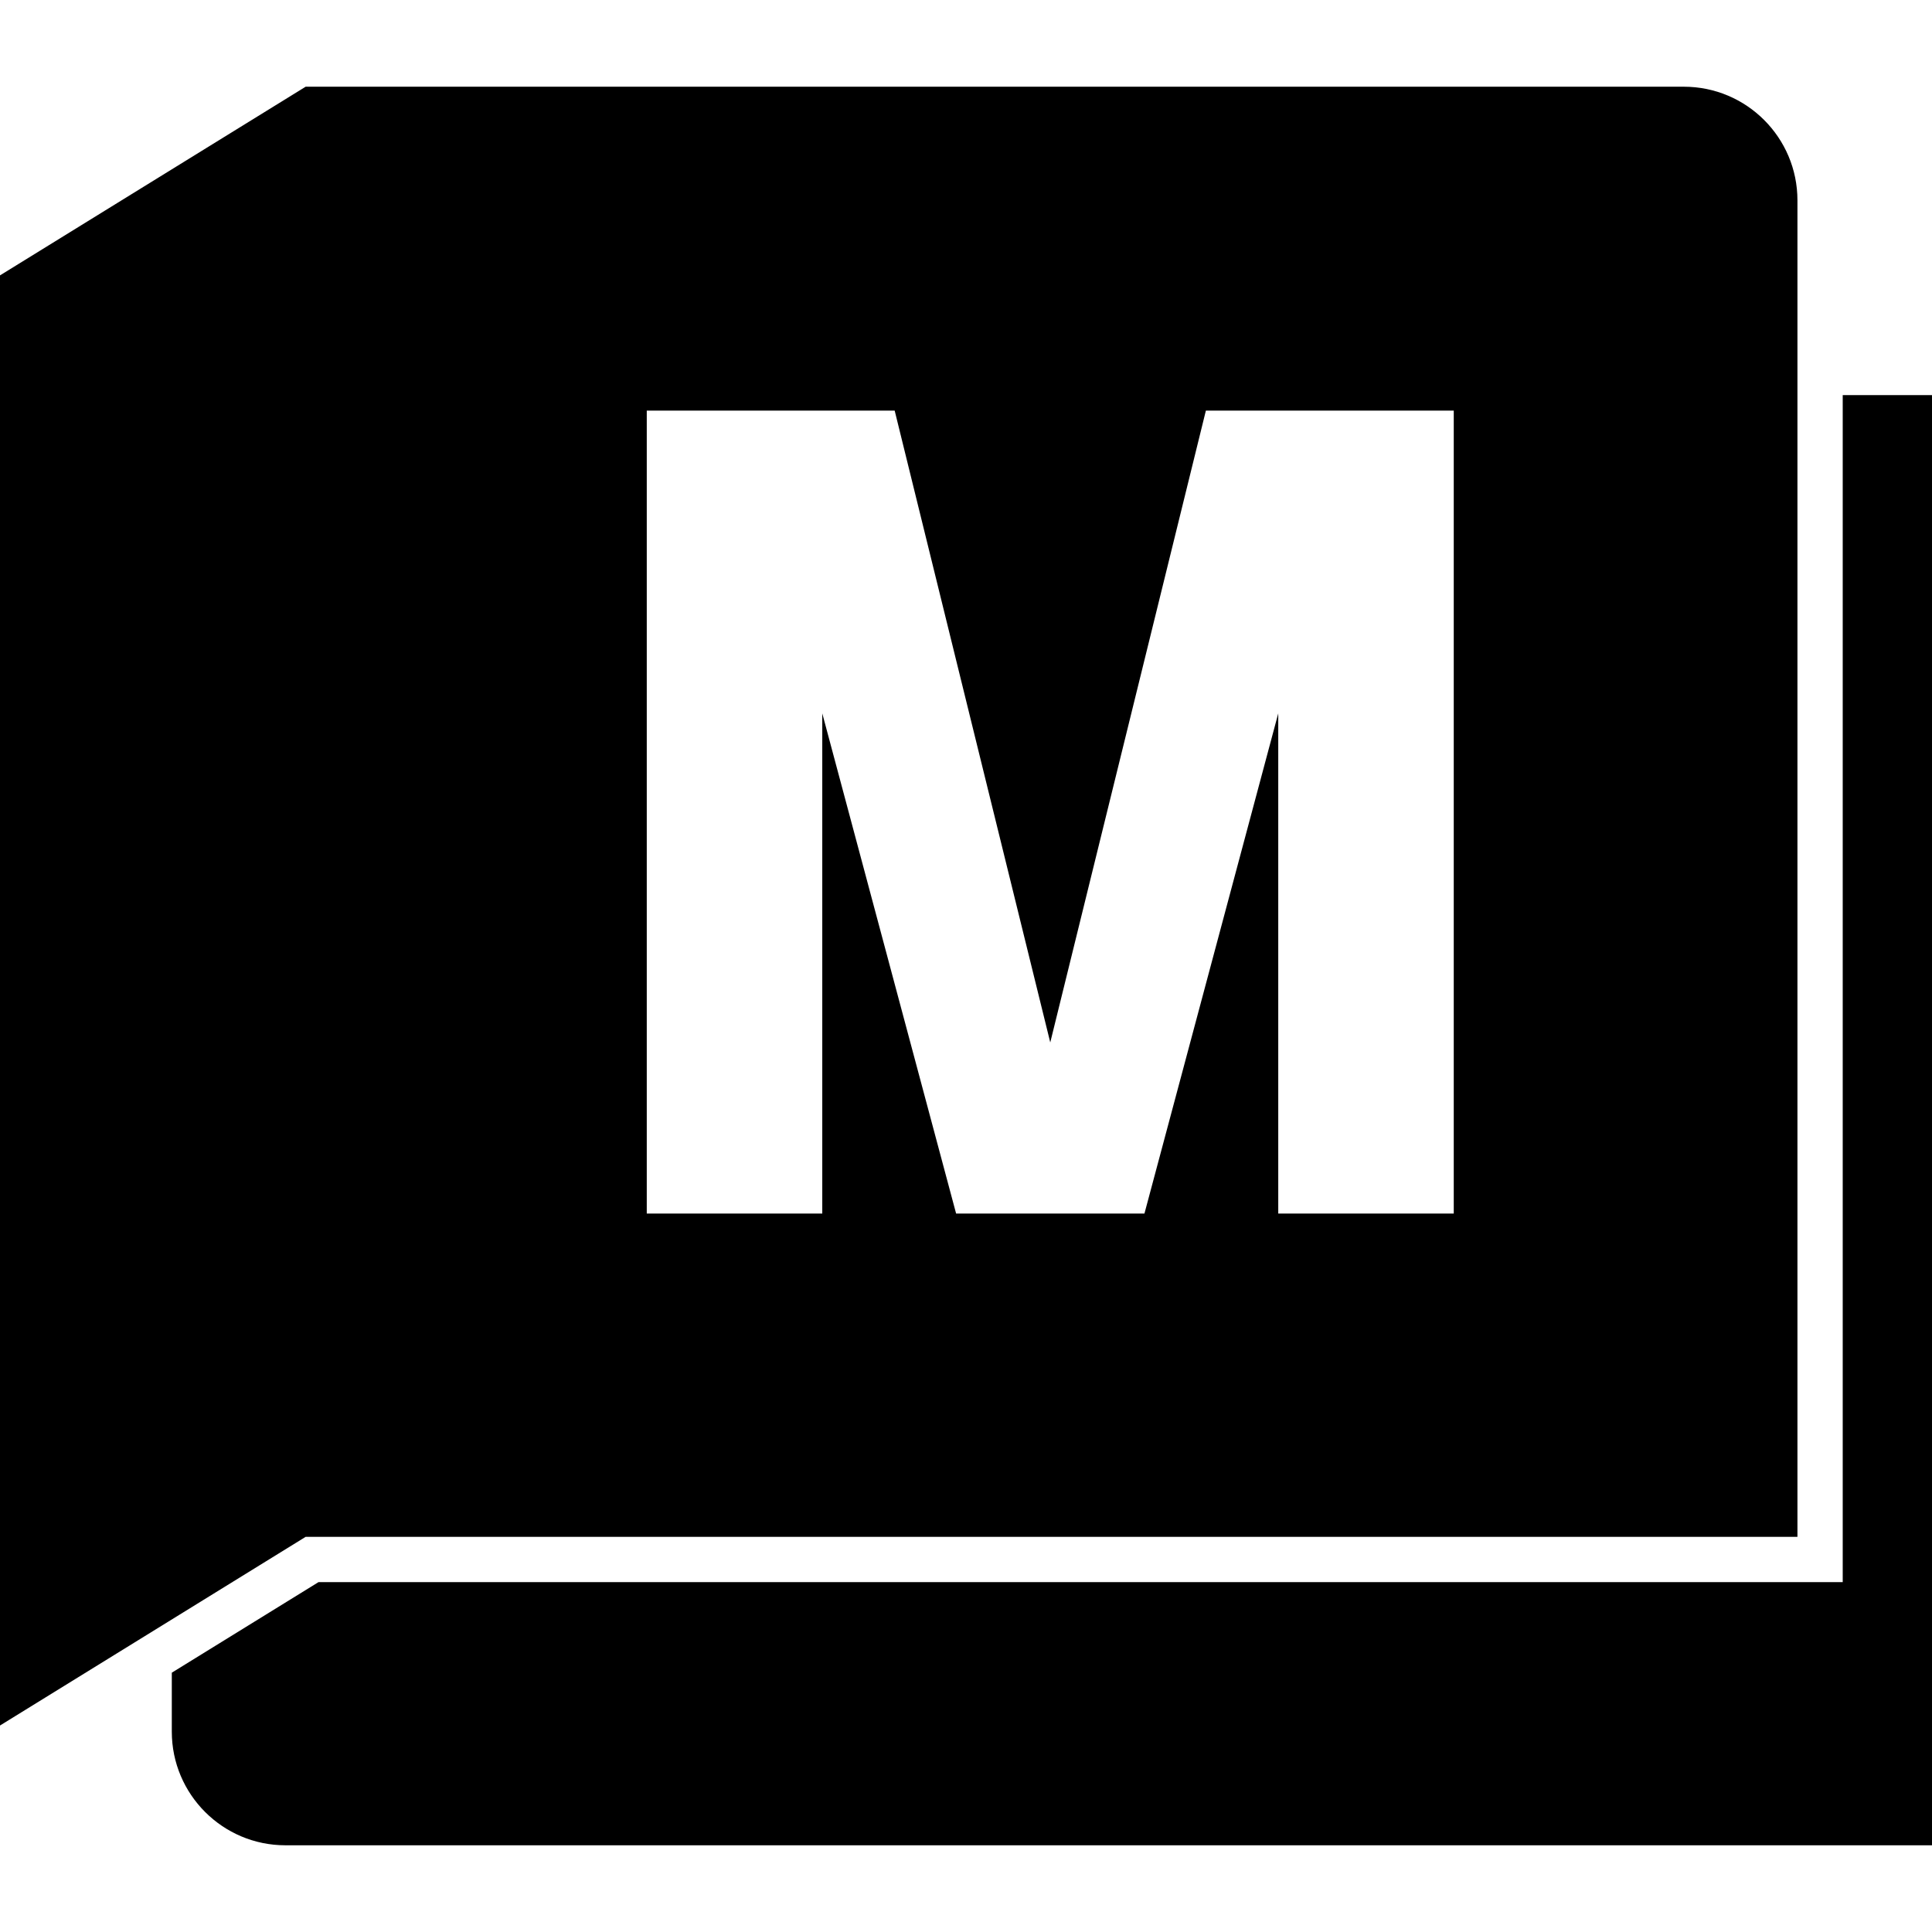 <?xml version="1.0" encoding="UTF-8" standalone="no"?>
<svg
   id="maya"
   viewBox="0 0 512 512"
   version="1.1"
   sodipodi:docname="mayaBW.svg"
   inkscape:version="1.1.2 (b8e25be833, 2022-02-05)"
   xmlns:inkscape="http://www.inkscape.org/namespaces/inkscape"
   xmlns:sodipodi="http://sodipodi.sourceforge.net/DTD/sodipodi-0.dtd"
   xmlns="http://www.w3.org/2000/svg"
   xmlns:svg="http://www.w3.org/2000/svg">
  <sodipodi:namedview
     id="namedview33"
     pagecolor="#ffffff"
     bordercolor="#666666"
     borderopacity="1.0"
     inkscape:pageshadow="2"
     inkscape:pageopacity="0.0"
     inkscape:pagecheckerboard="0"
     showgrid="false"
     inkscape:zoom="1.5976562"
     inkscape:cx="132.38142"
     inkscape:cy="256"
     inkscape:window-width="1920"
     inkscape:window-height="1027"
     inkscape:window-x="-8"
     inkscape:window-y="-8"
     inkscape:window-maximized="1"
     inkscape:current-layer="maya" />
  <defs
     id="defs24">
    <style
       id="style22">
      .cls-1 {
        fill: #ffffff;
      }

      .cls-2 {
        fill: #000000;
      }
    </style>
  </defs>
  <path
     class="cls-2"
     d="M512,104.71V489.02H75.64c-16.62,0-30.11-13.5-30.11-30.11v-15.63l38.88-24H488.34V104.71h23.66Z"
     id="path26" />
  <path
     id="path28"
     class="cls-2"
     d="M 81 22.98 L 0 72.98 L 0 457.279 L 81 407.279 L 476.34 407.279 L 476.34 53.09 C 476.34 36.47 462.85 22.98 446.23 22.98 L 81 22.98 z M 171.4 108.82 L 237.1 108.82 L 278.33 276.26 L 319.57 108.82 L 385.26 108.82 L 385.26 321.609 L 338.75 321.609 L 338.75 189.051 L 303.289 321.609 L 253.381 321.609 L 217.91 189.051 L 217.91 321.609 L 171.4 321.609 L 171.4 108.82 z " />
</svg>
